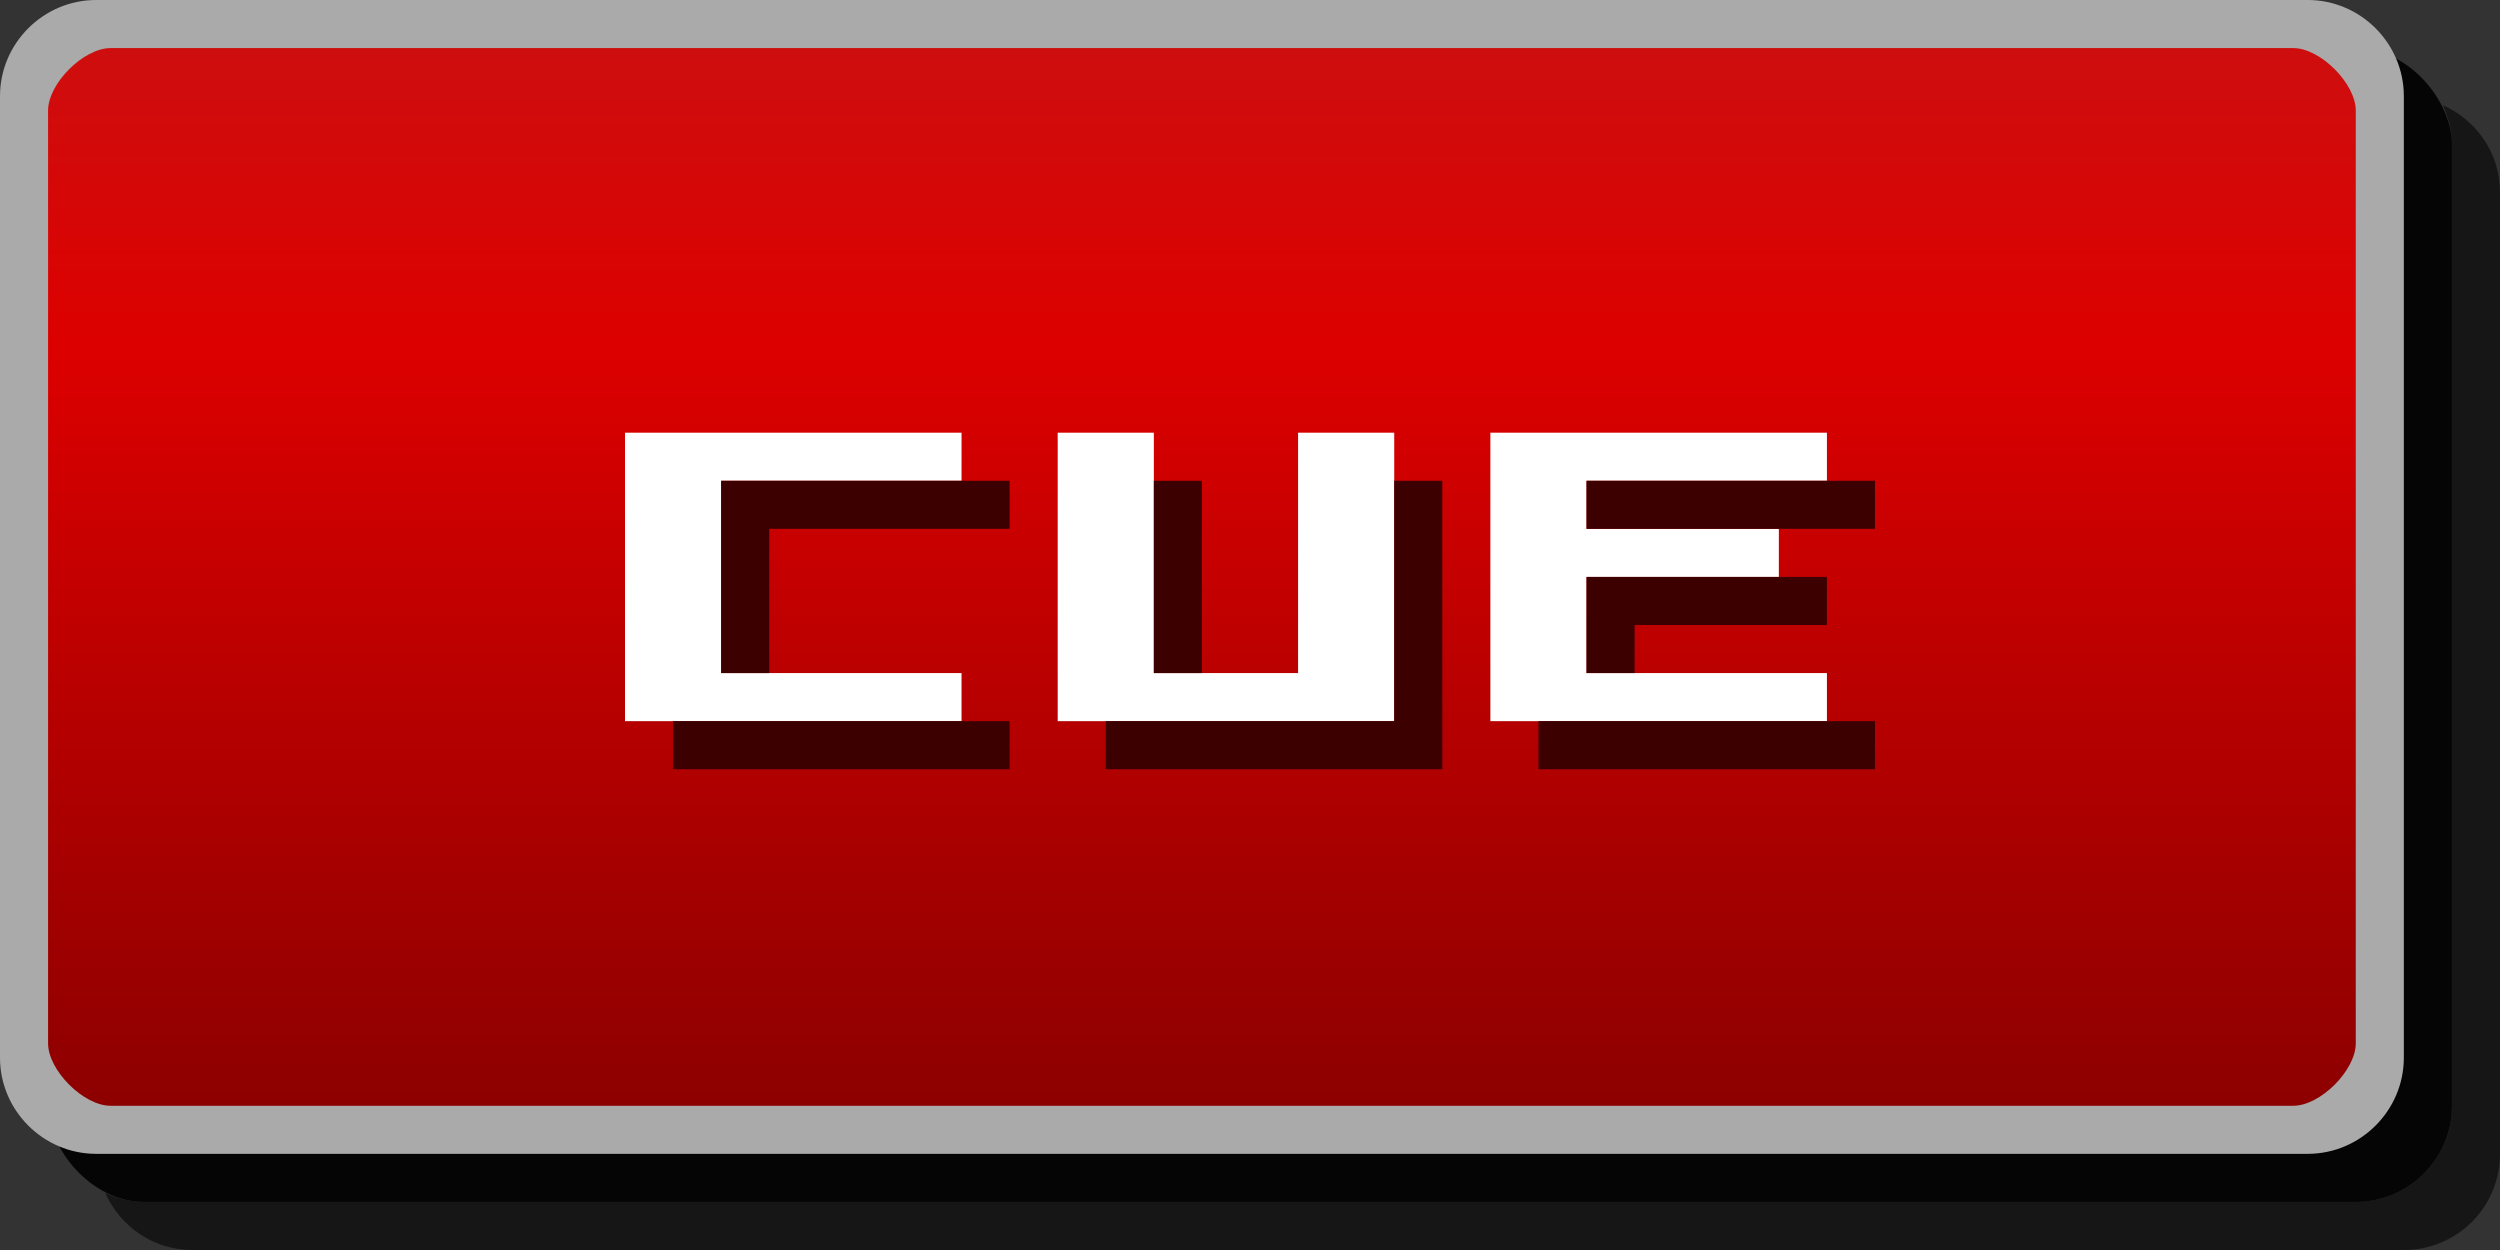 <svg id="svg2" width="52" height="26" version="1.1" xmlns="http://www.w3.org/2000/svg" xmlns:xlink="http://www.w3.org/1999/xlink"><rect width="100%" height="100%" fill="#333333" stroke="none"/><defs id="defs4"><linearGradient id="linearGradient3143" x1="11" x2="11" y1="1027.4" y2="1049.4" gradientTransform="matrix(2.13 0 0 1 -85.881 -1007)" gradientUnits="userSpaceOnUse" xlink:href="#linearGradient3801-6-9-9-36-0"/><linearGradient id="linearGradient4090" x1="11" x2="11" y1="1027.4" y2="1049.4" gradientTransform="matrix(2.13 0 0 1 -63.27 -1075.3)" gradientUnits="userSpaceOnUse"><stop id="stop3803-7-1-95-7" stop-color="#ce0e0e" offset="0"/><stop id="stop4329-2-5" stop-color="#d00" offset=".28"/><stop id="stop3805-5-28-1-3" stop-color="#8d0000" offset="1"/></linearGradient><linearGradient id="linearGradient4127" x1="11" x2="11" y1="1027.4" y2="1049.4" gradientTransform="matrix(2.13 0 0 1 -40.74 -1071.6)" gradientUnits="userSpaceOnUse"><stop id="stop3803-7-1-95-6-9" stop-color="#ce520e" offset="0"/><stop id="stop4329-2-7-1" stop-color="#dd4e00" offset=".28"/><stop id="stop3805-5-28-1-5-2" stop-color="#8d3200" offset="1"/></linearGradient><linearGradient id="linearGradient4164" x1="11" x2="11" y1="1027.4" y2="1049.4" gradientTransform="matrix(2.13 0 0 1 -82.932 -1079.7)" gradientUnits="userSpaceOnUse"><stop id="stop3803-7-1-95-7-3" stop-color="#6e6e6e" offset="0"/><stop id="stop4329-2-5-6" stop-color="#696969" offset=".28"/><stop id="stop3805-5-28-1-3-0" stop-color="#474747" offset="1"/></linearGradient><linearGradient id="linearGradient4969" x1="11" x2="11" y1="1027.4" y2="1049.4" gradientTransform="matrix(2.13 0 0 1 -17.423 -1066.4)" gradientUnits="userSpaceOnUse"><stop id="stop3803-7-1-95-6-9-1" stop-color="#ca7d0e" offset="0"/><stop id="stop4329-2-7-1-8" stop-color="#be5e00" offset=".28"/><stop id="stop3805-5-28-1-5-2-7" stop-color="#884300" offset="1"/></linearGradient><linearGradient id="linearGradient3801-6-9-9-36-0"><stop id="stop4329-2-5-3" stop-color="#dd7200" offset="0"/><stop id="stop3805-5-28-1-3-7" stop-color="#8d2800" offset="1"/></linearGradient><linearGradient id="linearGradient5006" x1="11" x2="11" y1="1027.4" y2="1049.4" gradientTransform="matrix(2.13 0 0 1 -63.316 -1039.4)" gradientUnits="userSpaceOnUse" xlink:href="#linearGradient3801-6-9-9-36-0"/><linearGradient id="linearGradient3308" x1="11" x2="11" y1="1027.4" y2="1049.4" gradientTransform="matrix(2.13 0 0 1 -.565 -1026.4)" gradientUnits="userSpaceOnUse"><stop id="stop3803-7-1-95-7-7" stop-color="#ce0e0e" offset="0"/><stop id="stop4329-2-5-5" stop-color="#d00" offset=".28"/><stop id="stop3805-5-28-1-3-3" stop-color="#8d0000" offset="1"/></linearGradient></defs><rect id="rect3029-6-6-3" x="1" y="1" width="50" height="24" rx="2" ry="2" color="#000000" opacity=".9"/><path id="rect3029-6-65" d="m50.812 2.188c0.112 0.25 0.188 0.52 0.188 0.812v20c0 1.108-0.892 2-2 2h-46c-0.292 0-0.563-0.076-0.812-0.188 0.312 0.698 0.997 1.188 1.812 1.188h46c1.108 0 2-0.892 2-2v-20c0-0.816-0.49-1.501-1.188-1.812z" color="#000000" fill="#060606" opacity=".621"/><rect id="rect3029-96-3" x="-84.816" y="19.866" width="49" height="23" rx="1.5" ry="1.5" color="#000000" fill="url(#linearGradient3143)"/><rect id="rect3029-96-3-5-56" x=".5" y=".5" width="49" height="23" rx="1.5" ry="1.5" color="#000000" fill="url(#linearGradient3308)"/><path id="rect3029-96" d="m2 0c-1.099 0-2 0.901-2 2v20c0 1.099 0.901 2 2 2h46c1.099 0 2-0.901 2-2v-20c0-1.099-0.901-2-2-2zm0.3 1h45.4c0.563 0 1.3 0.737 1.3 1.3v19.4c0 0.563-0.737 1.3-1.3 1.3h-45.4c-0.563 0-1.3-0.737-1.3-1.3v-19.4c0-0.563 0.737-1.3 1.3-1.3z" color="#000000" fill="#aaa" style="block-progression:tb;text-indent:0;text-transform:none"/><g id="g6087" fill="#fff"><path id="path6038" d="m20 9h-7v6h7v-1h-5v-4h5v-1"/><path id="path6042" d="m22 9v6h7v-6h-2v5h-3v-5h-2"/><path id="path6046" d="m31 9v6h7v-1h-5v-2h4v-1h-4v-1h5v-1h-7"/></g><g id="g6078" fill="#3d0000"><path id="path6050" d="m21 10h-6v4h1v-3h5v-1"/><path id="path6054" d="m21 15v1h-7v-1h7"/><path id="path6058" d="m24 10h1v4h-1v-4"/><path id="path6062" d="m23 15v1h7v-6h-1v5h-6"/><path id="path6066" d="m39 10h-6v1h6v-1"/><path id="path6070" d="m38 12h-5v2h1v-1h4v-1"/><path id="path6074" d="m39 15v1h-7v-1h7"/></g><rect id="rect3029-96-3-5-6" x="-81.867" y="-52.859" width="49" height="23" rx="1.5" ry="1.5" color="#000000" fill="url(#linearGradient4164)"/><rect id="rect3029-96-3-5" x="-62.205" y="-48.418" width="49" height="23" rx="1.5" ry="1.5" color="#000000" fill="url(#linearGradient4090)"/><rect id="rect3029-96-3-7" x="-39.674" y="-44.717" width="49" height="23" rx="1.5" ry="1.5" color="#000000" fill="url(#linearGradient4127)"/><rect id="rect3029-96-3-7-9" x="-16.358" y="-39.536" width="49" height="23" rx="1.5" ry="1.5" color="#000000" fill="url(#linearGradient4969)"/><rect id="rect3029-96-3-5-5" x="-62.251" y="-12.518" width="49" height="23" rx="1.5" ry="1.5" color="#000000" fill="url(#linearGradient5006)"/></svg>
